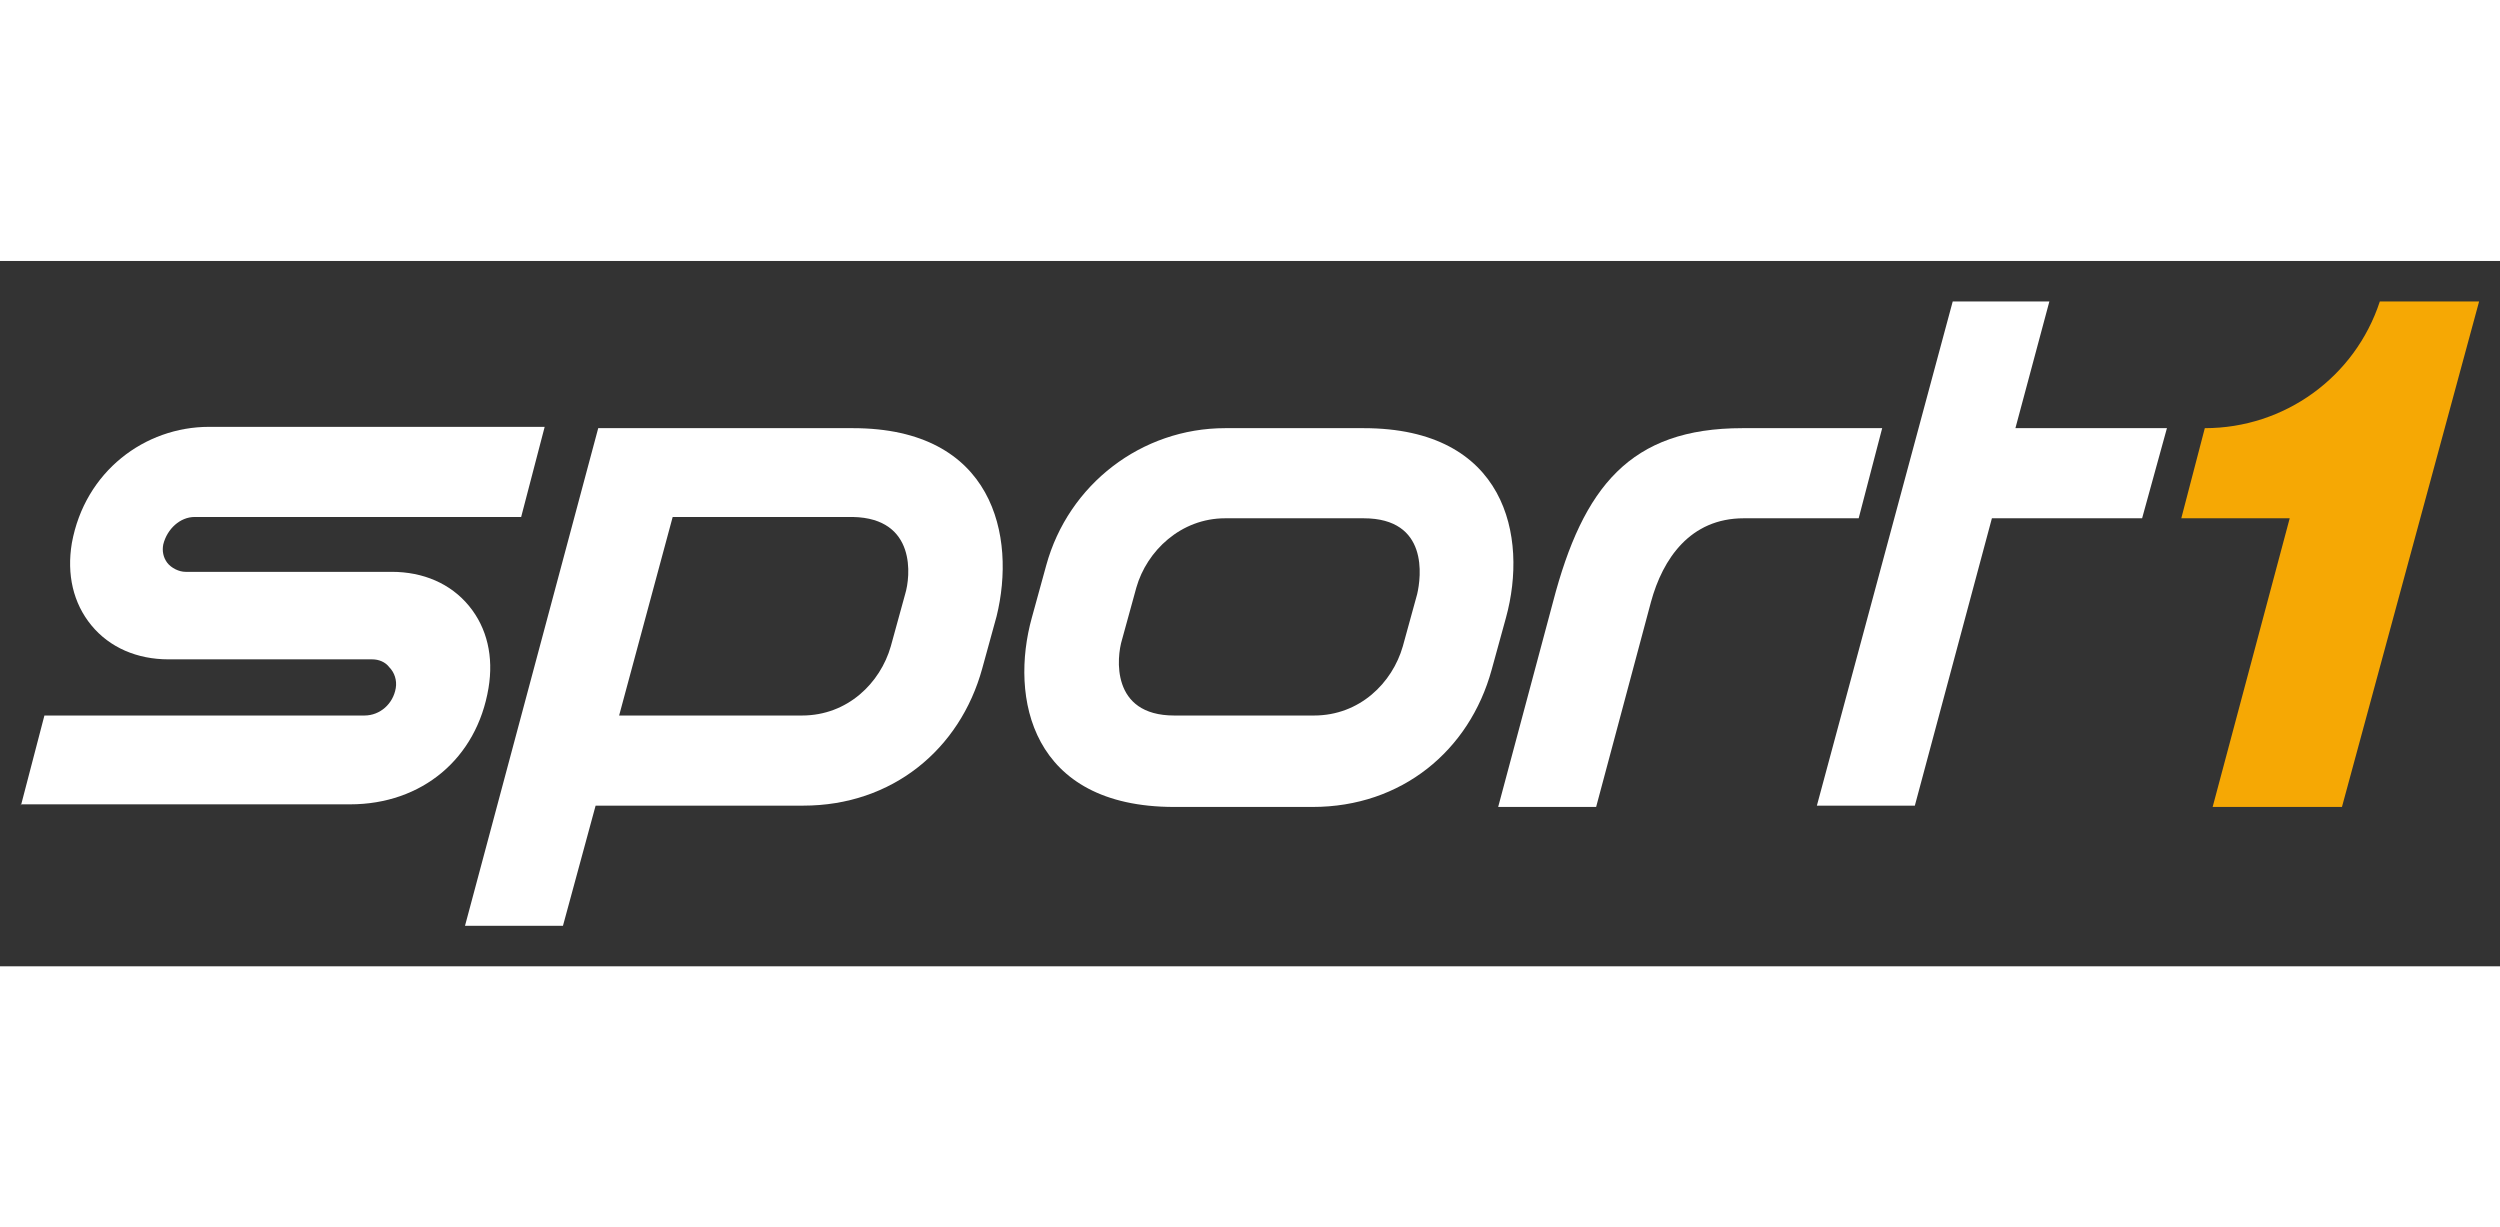 <?xml version="1.0" encoding="utf-8"?>
<!-- Generator: Adobe Illustrator 16.0.0, SVG Export Plug-In . SVG Version: 6.00 Build 0)  -->
<!DOCTYPE svg PUBLIC "-//W3C//DTD SVG 1.1//EN" "http://www.w3.org/Graphics/SVG/1.1/DTD/svg11.dtd">
<svg version="1.1" id="Layer_1" xmlns="http://www.w3.org/2000/svg" xmlns:xlink="http://www.w3.org/1999/xlink" x="0px" y="0px"
	 width="110px" viewBox="0 0 191.4 54" enable-background="new 0 0 416 286" xml:space="preserve">
<rect x="0" y="0" width="191.4" height="54" fill="#333333" stroke="none"/>
<g><path fill="#ffffff" d="M1.6,41.7l1.8-6.9h24.5c1.2,0,2.2-0.9,2.4-2.1c0.1-0.6-0.1-1.2-0.5-1.6c-0.3-0.4-0.8-0.6-1.3-0.6H12.9c-2.4,0-4.5-0.9-5.9-2.6c-1.4-1.7-1.9-3.9-1.5-6.3c1-5.5,5.6-8.9,10.5-8.9h25.7l-1.8,6.9H14.9c-1.1,0-2.1,0.9-2.4,2.1c-0.1,0.5,0,1,0.3,1.4c0.3,0.4,0.9,0.7,1.4,0.7H30c2.4,0,4.5,0.9,5.9,2.6c1.4,1.7,1.9,3.9,1.5,6.3c-0.9,5.4-5.1,8.9-10.6,8.9H1.6z"></path><path fill="#ffffff" d="M133.4,12.8c-8.6,0-12.2,4.5-14.5,13.3l-4.2,15.7h7.5l4.2-15.7c0.9-3.3,3-6.4,7.1-6.4h8.8l1.8-6.9H133.4z"></path><polygon fill="#ffffff" points="165.9,12.8 154.3,12.8 156.9,3.1 149.5,3.1 139.1,41.7 146.6,41.7 152.5,19.7 164,19.7"></polygon><path fill="#ffffff" d="M65.3,12.8l-12,0h-7.5L35.6,50.9h7.5l2.5-9.2h15.9c6.8,0,12-4.3,13.7-10.5l1.1-4C77.8,21.1,76.1,12.8,65.3,12.8z M69.3,25.5l-1.1,4c-0.8,2.8-3.3,5.3-6.8,5.3h-14l4.1-15.2h13.8C70.2,19.7,69.7,24.2,69.3,25.5z"></path><path fill="#ffffff" d="M104.4,12.8H93.8c-6.4,0-12,4.3-13.7,10.5l-1.1,4c-1.7,6.1-0.1,14.5,10.9,14.5h10.6c6.8,0,12-4.3,13.7-10.5l1.1-4C117,21.1,115.3,12.8,104.4,12.8z M108.5,25.5l-1.1,4c-0.8,2.8-3.3,5.3-6.8,5.3H89.9c-4.9,0-4.4-4.5-4-5.8l1.1-4c0.8-2.8,3.4-5.3,6.8-5.3h10.6C109.4,19.7,108.8,24.2,108.5,25.5z"></path><path fill="#F6A804" d="M182.2,3.1c-1.9,5.8-7.3,9.7-13.4,9.7l-1.8,6.9h8.3l-5.9,22.1h9.9l10.5-38.7C189.8,3.1,182.2,3.1,182.2,3.1z"></path></g></svg>
